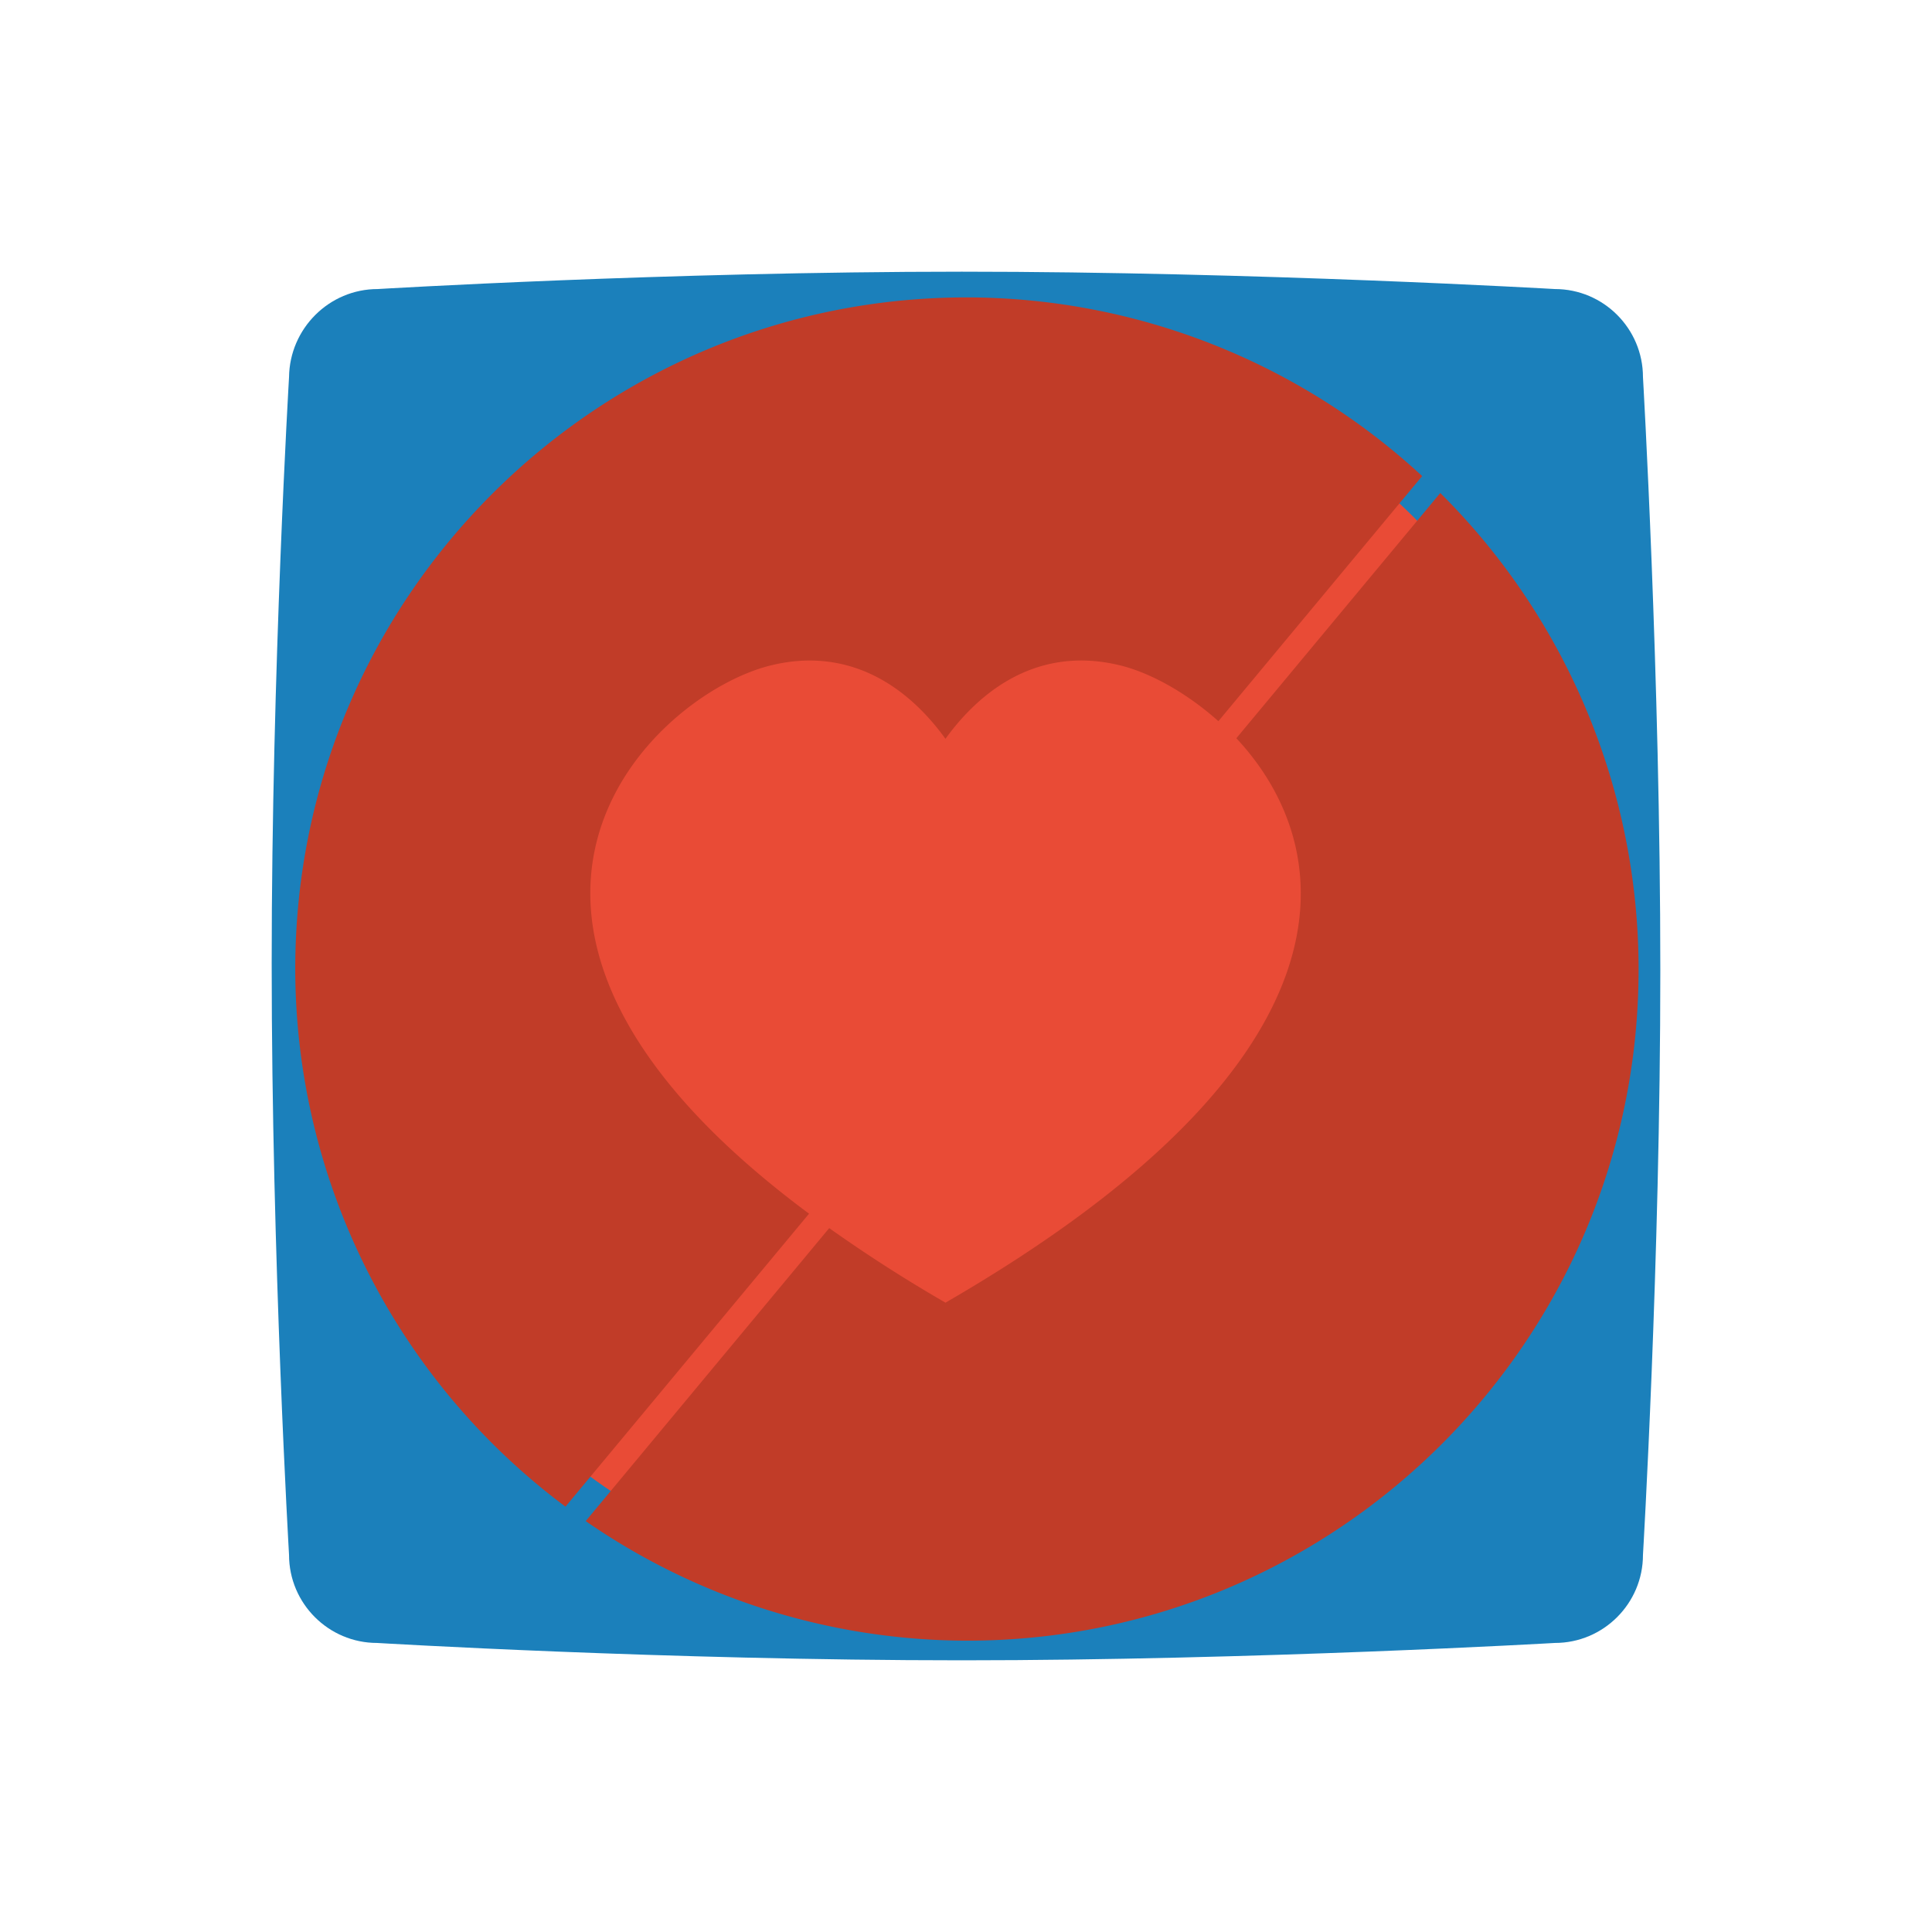 <svg xmlns="http://www.w3.org/2000/svg" viewBox="0 0 256 256"><path fill="#1b80bb" fill-rule="evenodd" d="M50.038 38.301S88.266 36 127.445 36c38.862 0 78.597 2.301 78.597 2.301 6.424 0 11.659 5.237 11.659 11.664 0 0 2.3 39.434 2.3 78.63 0 38.799-2.3 77.44-2.3 77.44 0 6.427-5.234 11.664-11.659 11.664 0 0-39.814 2.301-78.597 2.301-39.179 0-77.486-2.301-77.486-2.301-6.424 0-11.659-5.237-11.659-11.664 0 0-2.3-39.276-2.3-78.392 0-38.879 2.3-77.678 2.3-77.678.079-6.427 5.314-11.664 11.738-11.664" clip-rule="evenodd"/><circle cx="128" cy="128" r="84" fill="#e94b36" fill-rule="evenodd" clip-rule="evenodd"/><path fill="#c13c28" d="M128.117 39.407a89 89 0 0 1 60.327 23.677L161.445 95.56c-4.333-3.869-9.181-6.472-13.099-7.414-11.789-2.832-19.346 4.596-23.067 9.751-3.033-4.202-8.575-9.893-16.939-10.344-1.899-.103-3.93.069-6.111.593-15.87 3.815-47.427 33.778 4.976 72.674l-32.276 38.821a89 89 0 0 1-35.807-71.238c0-49.151 39.844-88.995 88.995-88.996m62.723 25.922h.009a89 89 0 0 1 26.273 63.073c-.001 49.151-39.845 88.995-88.996 88.996a89 89 0 0 1-50.517-15.846l32.267-38.821a196 196 0 0 0 15.403 9.876c-.009.004-.015.013-.025.017h.058c-.01-.003-.016-.013-.025-.017 56.393-32.629 51.844-60.553 38.537-74.786z"/></svg>